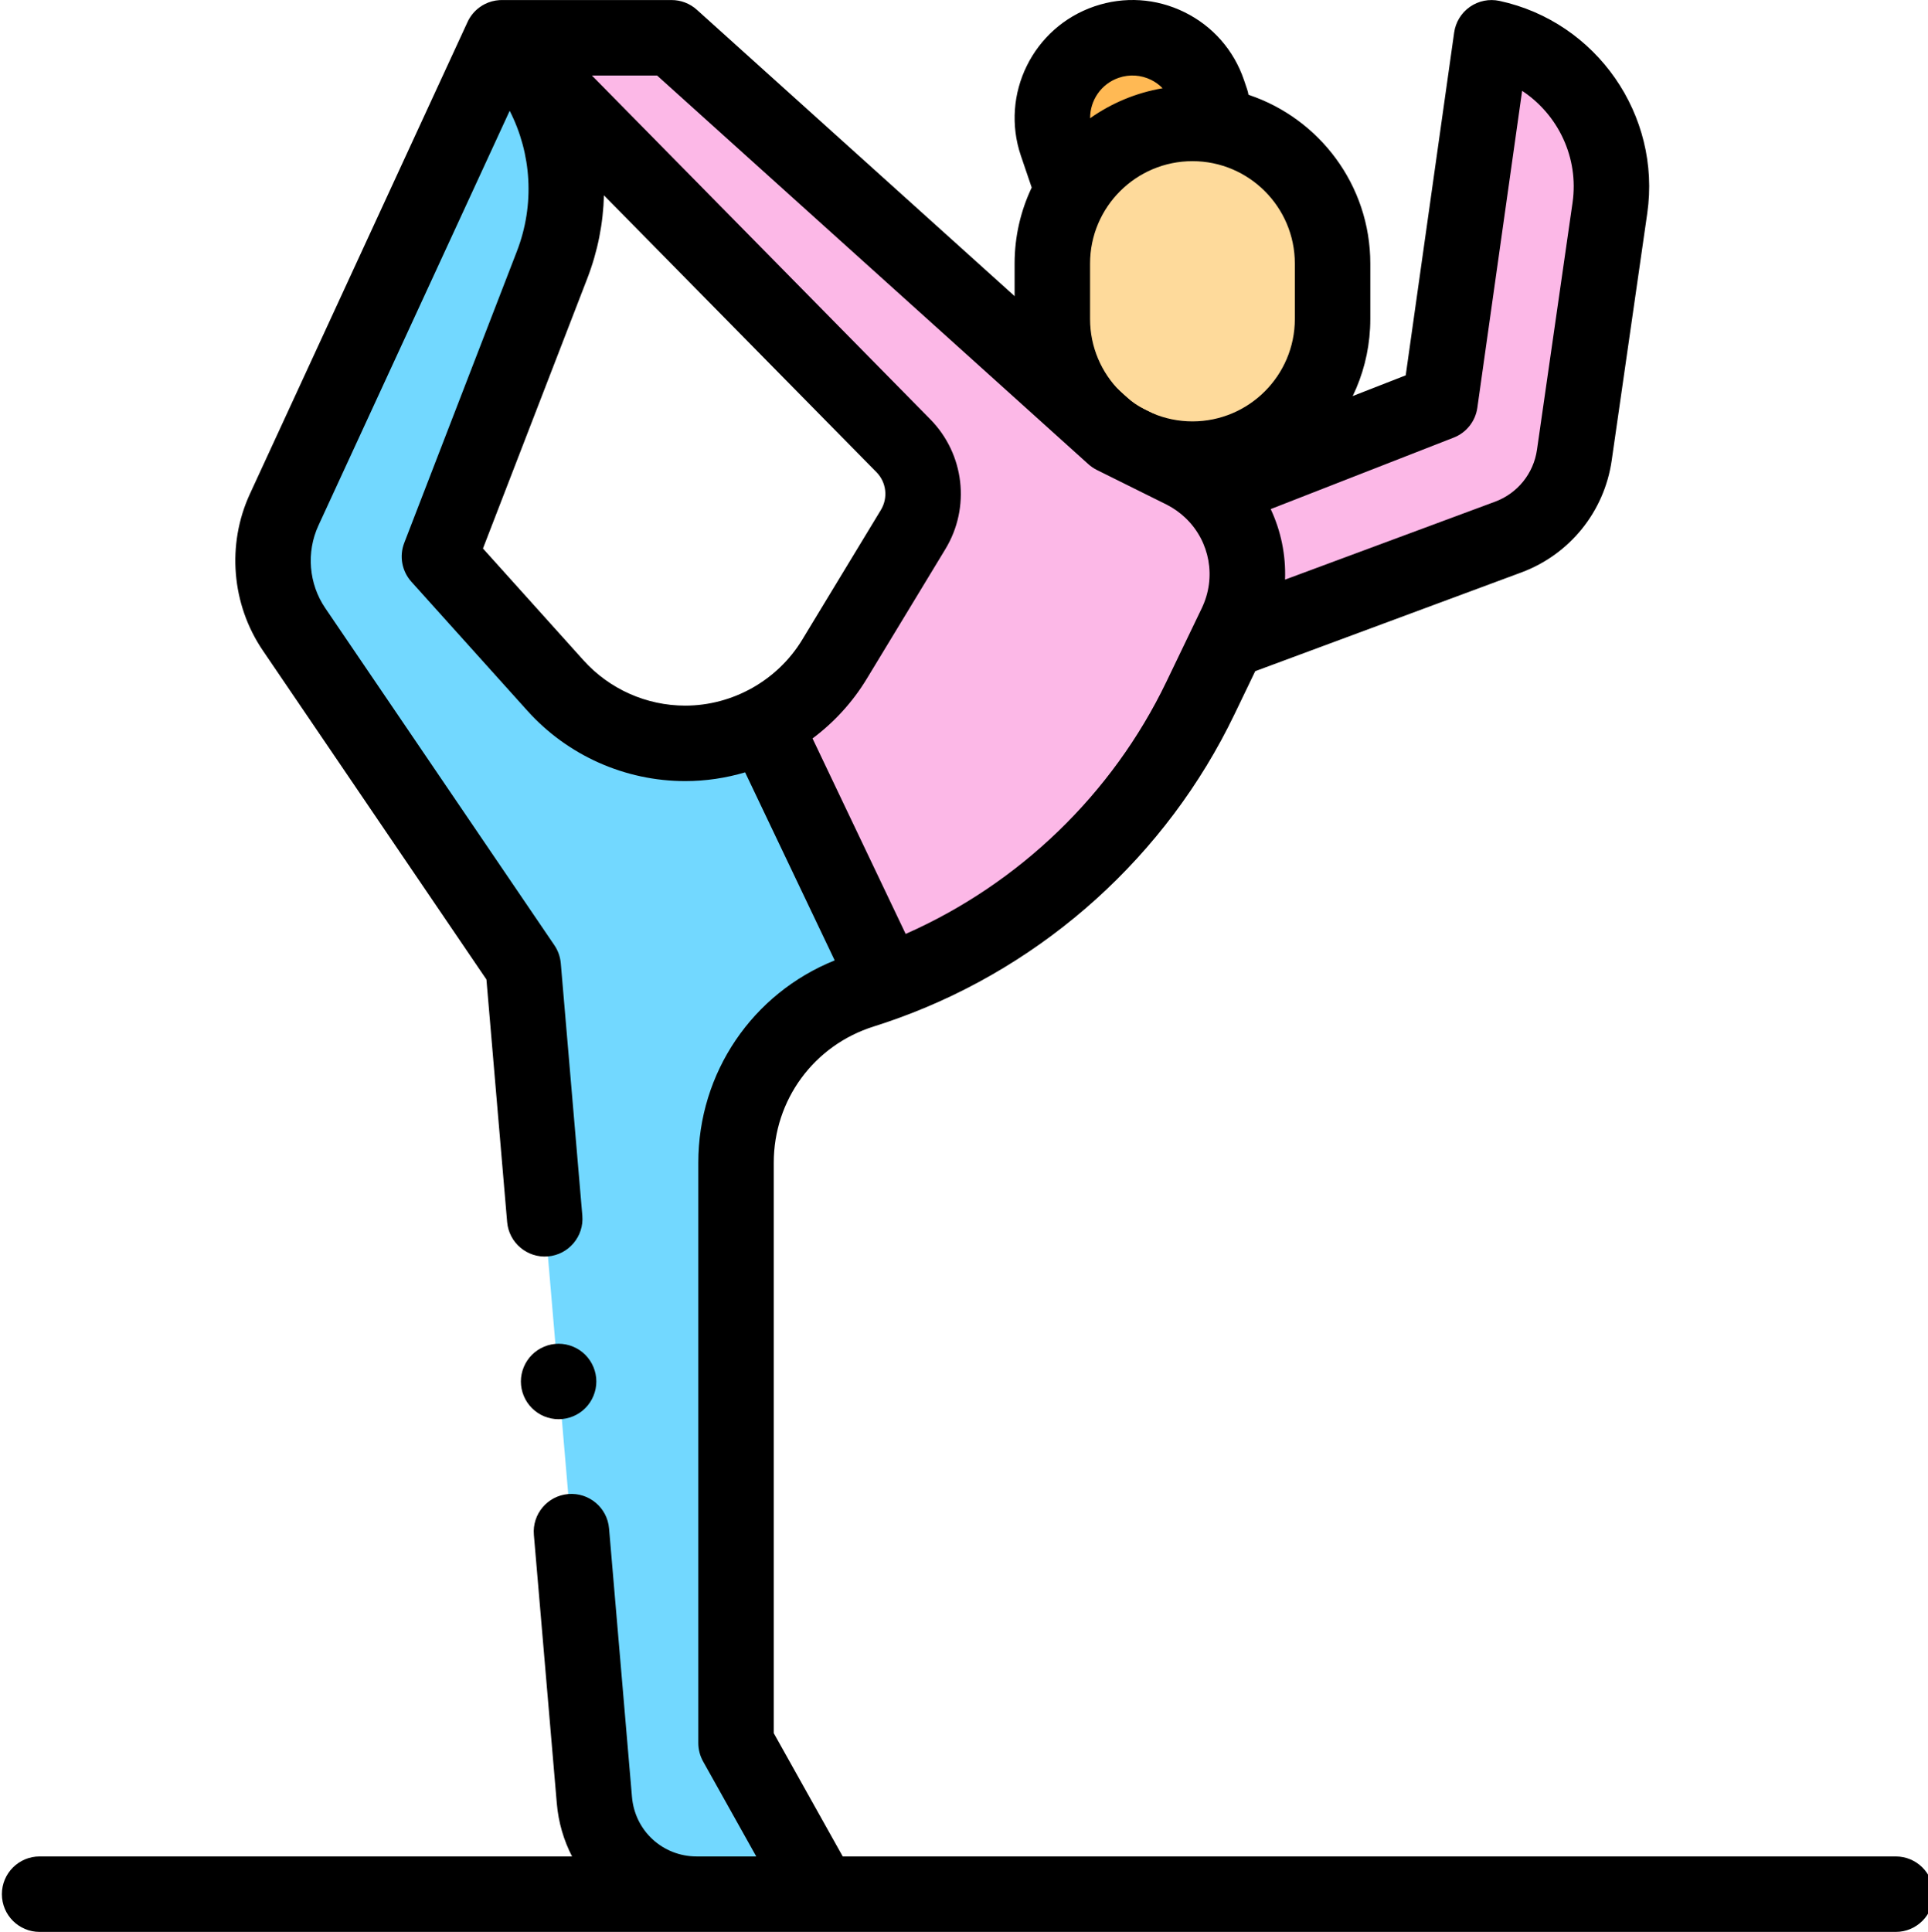 <svg viewBox="0 0 511 511.999" xmlns="http://www.w3.org/2000/svg"><path d="m316.051 121.676c20.512 0 37.137-16.629 37.137-37.137v-14.691c0-20.508-16.625-37.137-37.137-37.137-20.508 0-37.137 16.629-37.137 37.137v14.691c.004 20.512 16.629 37.137 37.137 37.137zm0 0" fill="#feda9b"/><path d="m321.062 26.844-.832-2.441c-3.773-11.094-15.828-17.031-26.922-13.254-11.094 3.773-17.031 15.828-13.254 26.922l3.621 10.652" fill="#ffb954"/><path d="m330.902 25.121c-.09-.5-.203-1-.375-1.496l-.828-2.441c-2.688-7.898-8.285-14.273-15.77-17.957-7.48-3.684-15.949-4.234-23.844-1.547-16.297 5.547-25.047 23.316-19.5 39.613l2.859 8.41c-2.898 6.113-4.531 12.941-4.531 20.145v14.691c0 25.988 21.148 47.137 47.137 47.137 25.992 0 47.137-21.148 47.137-47.137v-14.691c0-20.805-13.551-38.488-32.285-44.727zm-34.375-4.508c2.84-.965 5.883-.766 8.57.555 1.156.57 2.176 1.328 3.051 2.219-7.062 1.199-13.59 3.973-19.219 7.945-.035-4.703 2.906-9.121 7.598-10.719zm46.66 63.926c0 14.965-12.172 27.137-27.137 27.137-14.965 0-27.137-12.172-27.137-27.137v-14.691c0-14.965 12.172-27.137 27.137-27.137 14.965 0 27.137 12.172 27.137 27.137zm0 0"/><path d="m313.801 124.848-18.641-9.258-117.164-105.578h-45l106.422 108.105c5.852 5.938 6.918 15.094 2.598 22.223l-20.848 34.387c-8.387 13.832-23.387 22.277-39.559 22.277-13.121 0-25.625-5.57-34.395-15.324l-30.75-34.191 29.859-77.289c8.082-20.914 2.828-44.637-13.328-60.188l-57.688 125.086c-4.742 10.285-3.75 22.305 2.617 31.676l60.738 89.359 18.871 220.949c1.203 14.094 12.992 24.918 27.137 24.918h32.824l-22.418-40.062v-153.809c0-20.902 13.574-39.379 33.516-45.629 39.277-12.316 71.695-40.355 89.539-77.445l9.383-19.5c7.234-15.039 1.148-33.109-13.715-40.707zm0 0" fill="#72d8ff"/><path d="m202.516 192.008c16.176 0 10.266-3.449 18.652-17.281l20.848-34.387c4.32-7.129 3.254-16.285-2.598-22.223l-106.422-108.105h45l117.164 105.578 18.641 9.262c14.863 7.594 20.949 25.664 13.715 40.703l-9.383 19.5c-17.848 37.09-50.266 65.129-89.539 77.445zm0 0" fill="#fcb8e7"/><path d="m325.422 169.906 74.32-27.57c9.375-3.48 16.094-11.805 17.52-21.699l9.43-65.531c3.016-20.941-10.691-40.641-31.375-45.094l-13.656 96.645-60.359 23.578" fill="#fcb8e7"/><path d="m155.125 373.191c1.859-1.859 2.93-4.43 2.93-7.07 0-2.629-1.07-5.207-2.93-7.066-1.859-1.863-4.43-2.934-7.07-2.934-2.629 0-5.207 1.07-7.066 2.934-1.863 1.859-2.934 4.438-2.934 7.066 0 2.641 1.07 5.211 2.934 7.07 1.859 1.871 4.438 2.93 7.066 2.93 2.633 0 5.211-1.059 7.07-2.93zm0 0"/><path d="m502.457 492h-279.098l-18.281-32.668v-151.203c0-16.617 10.652-31.117 26.508-36.09 2.25-.703 4.473-1.469 6.68-2.273.027-.008.055-.02.082-.027 38.742-14.113 70.859-43.066 88.797-80.348l5.539-11.512 70.539-26.168c12.816-4.758 21.988-16.117 23.938-29.648l9.43-65.531c3.746-26.027-13.457-50.758-39.168-56.293-2.711-.586-5.547-.016-7.824 1.57-2.277 1.59-3.793 4.055-4.184 6.805l-12.84 90.859-49.469 19.324c-1.504-1.039-3.082-1.996-4.758-2.852-.031-.016-.066-.035-.102-.051l-17.41-8.648-116.145-104.664c-1.84-1.656-4.223-2.57-6.695-2.57h-44.945c-.227 0-.453.004-.676.02-.004 0-.008.004-.016 0-1.363.09-2.672.449-3.855 1.047-.004.004-.012.004-.016.008-.004.004-.008.004-.012.008h-.004c-.477.242-.934.523-1.367.84-.004.004-.012.008-.016.012 0 0-.004 0-.004.004-.004 0-.008.004-.012.008-.004 0-.004.004-.004.004-.004 0-.008.004-.008.008-1.324.973-2.41 2.277-3.129 3.82v.008c-.004.004-.004.008-.004.012-.004.004-.008.012-.012.02l-57.688 125.086c-6.176 13.391-4.859 29.285 3.43 41.48l59.266 87.199 5.488 64.273c.473 5.5 5.316 9.574 10.816 9.113 5.504-.473 9.582-5.316 9.113-10.816l-5.711-66.879c-.148-1.711-.73-3.355-1.695-4.773l-60.734-89.359c-4.371-6.43-5.062-14.805-1.809-21.867l50.695-109.926c5.816 11.363 6.691 24.863 1.91 37.238l-29.859 77.285c-1.355 3.516-.625 7.492 1.895 10.293l30.75 34.191c10.652 11.848 25.898 18.641 41.832 18.641 5.426 0 10.77-.805 15.871-2.316l23.742 49.832c-21.801 8.773-36.145 29.766-36.145 53.605v153.809c0 1.711.438 3.391 1.27 4.883l14.09 25.18h-15.77c-9.02 0-16.402-6.777-17.172-15.77l-6.078-71.16c-.469-5.504-5.312-9.582-10.816-9.113-5.5.469-9.582 5.312-9.109 10.812l6.078 71.164c.434 5.074 1.848 9.82 4.043 14.066h-141.121c-5.523 0-10 4.477-10 10 0 5.52 4.477 10 10 10h491.957c5.523 0 10-4.48 10-10 0-5.523-4.477-10-10-10zm-117.16-376.027c3.363-1.312 5.758-4.34 6.262-7.914l11.871-83.984c9.527 6.285 15.074 17.723 13.363 29.605l-9.43 65.531c-.902 6.273-5.156 11.543-11.098 13.746l-55.68 20.656c.246-6.496-1.078-12.898-3.797-18.695zm-230.648 59.02-26.645-29.629 27.648-71.559c2.777-7.188 4.227-14.637 4.418-22.039l72.223 73.367c2.641 2.68 3.125 6.805 1.172 10.023l-20.848 34.387c-6.531 10.773-18.41 17.465-31.008 17.465-10.27 0-20.094-4.379-26.961-12.016zm75.07 4.918 20.848-34.387c6.703-11.055 5.047-25.211-4.02-34.422l-89.672-91.09h17.281l114.312 103.008c.676.609 1.43 1.121 2.242 1.527l18.586 9.23c1.805.93 3.41 2.082 4.812 3.402.105.109.219.207.324.312 6.164 6.059 8.039 15.484 4.07 23.727l-9.379 19.5c-14.344 29.809-39.059 53.523-69.086 66.793l-24.684-51.805c5.688-4.254 10.602-9.586 14.363-15.797zm0 0"/></svg>